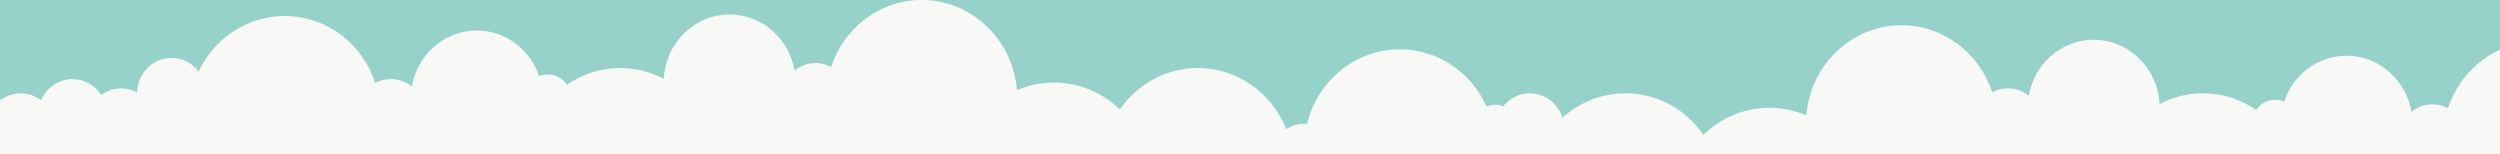 <?xml version="1.0" encoding="utf-8"?>
<!-- Generator: Adobe Illustrator 15.0.0, SVG Export Plug-In . SVG Version: 6.00 Build 0)  -->
<!DOCTYPE svg PUBLIC "-//W3C//DTD SVG 1.1//EN" "http://www.w3.org/Graphics/SVG/1.1/DTD/svg11.dtd">
<svg version="1.1" id="Calque_1" xmlns="http://www.w3.org/2000/svg" xmlns:xlink="http://www.w3.org/1999/xlink" x="0px" y="0px"
	 width="780px" height="48.186px" viewBox="0 0 780 48.186" enable-background="new 0 0 780 48.186" xml:space="preserve">
<path fill="#96D2CA" d="M-5.5-6.407h804.946v60H-5.5V-6.407z"/>
<path fill="#F8F9F6" d="M6.498,29.124c-2.821-0.008-5.533,1.145-7.555,3.213v15.849h800.504V13.841
	c-2.366-0.625-4.84-0.975-7.396-0.975c-13.138,0-24.288,8.75-28.271,20.895c-1.463-0.768-3.108-1.209-4.867-1.209
	c-2.356-0.002-4.653,0.813-6.537,2.309c-1.73-9.93-10.138-17.468-20.265-17.468c-9.017,0-16.661,5.974-19.454,14.282
	c-0.872-0.368-1.809-0.558-2.755-0.557c-2.355-0.002-4.572,1.178-5.952,3.186c-4.747-3.273-10.46-5.193-16.607-5.193
	c-4.724-0.004-9.378,1.147-13.555,3.354c-0.594-11.176-9.554-20.059-20.55-20.059c-10.134,0-18.539,7.536-20.269,17.463
	c-1.881-1.499-4.178-2.313-6.537-2.306c-1.692,0.001-3.359,0.417-4.854,1.21c-3.988-12.146-15.131-20.896-28.271-20.896
	c-15.643,0-28.456,12.387-29.729,28.158c-3.657-1.588-7.603-2.405-11.589-2.402c-7.941,0-15.154,3.205-20.503,8.42
	c-5.411-7.832-14.284-12.938-24.328-12.938c-7.526,0-14.4,2.877-19.648,7.606c-1.41-4.419-5.433-7.606-10.199-7.606
	c-3.178-0.017-6.201,1.452-8.261,4.005c-0.79-0.295-1.626-0.447-2.469-0.45c-0.946,0.003-1.884,0.193-2.756,0.56
	c-4.735-10.525-15.08-17.839-27.086-17.839c-13.985,0-25.722,9.912-28.953,23.288c-0.296-0.024-0.592-0.046-0.894-0.046
	c-1.974,0.002-3.907,0.564-5.574,1.622c-4.478-11.167-15.142-19.028-27.596-19.028c-10.046,0-18.921,5.115-24.328,12.947
	c-5.349-5.215-12.561-8.42-20.506-8.42c-3.985-0.008-7.931,0.81-11.585,2.401c-1.272-15.768-14.095-28.158-29.729-28.158
	c-13.138,0-24.284,8.75-28.267,20.896c-1.462-0.769-3.111-1.21-4.864-1.21c-2.36-0.003-4.657,0.813-6.539,2.311
	C246.176,12.06,237.77,4.523,227.64,4.523c-10.999,0-19.958,8.885-20.55,20.063c-4.07-2.136-8.673-3.357-13.556-3.357
	c-6.15,0-11.861,1.916-16.61,5.199c-1.38-2.009-3.596-3.201-5.952-3.188c-0.978,0-1.9,0.202-2.749,0.56
	c-2.799-8.304-10.443-14.283-19.459-14.283c-10.133,0-18.536,7.537-20.264,17.463c-1.812-1.439-4.074-2.303-6.538-2.303
	c-1.69-0.001-3.355,0.413-4.865,1.209C113.114,13.74,101.964,4.99,88.829,4.99c-11.821,0-22.027,7.069-26.861,17.34
	c-1.964-2.591-5.02-4.271-8.458-4.271c-5.842,0-10.583,4.816-10.721,10.795c-1.493-0.805-3.192-1.271-5.001-1.271
	c-2.237,0.002-4.414,0.722-6.212,2.052c-2.013-3.111-5.366-4.967-8.945-4.953c-4.379,0-8.139,2.706-9.807,6.581
	C11.048,29.924,8.866,29.124,6.498,29.124z"/>
</svg>
